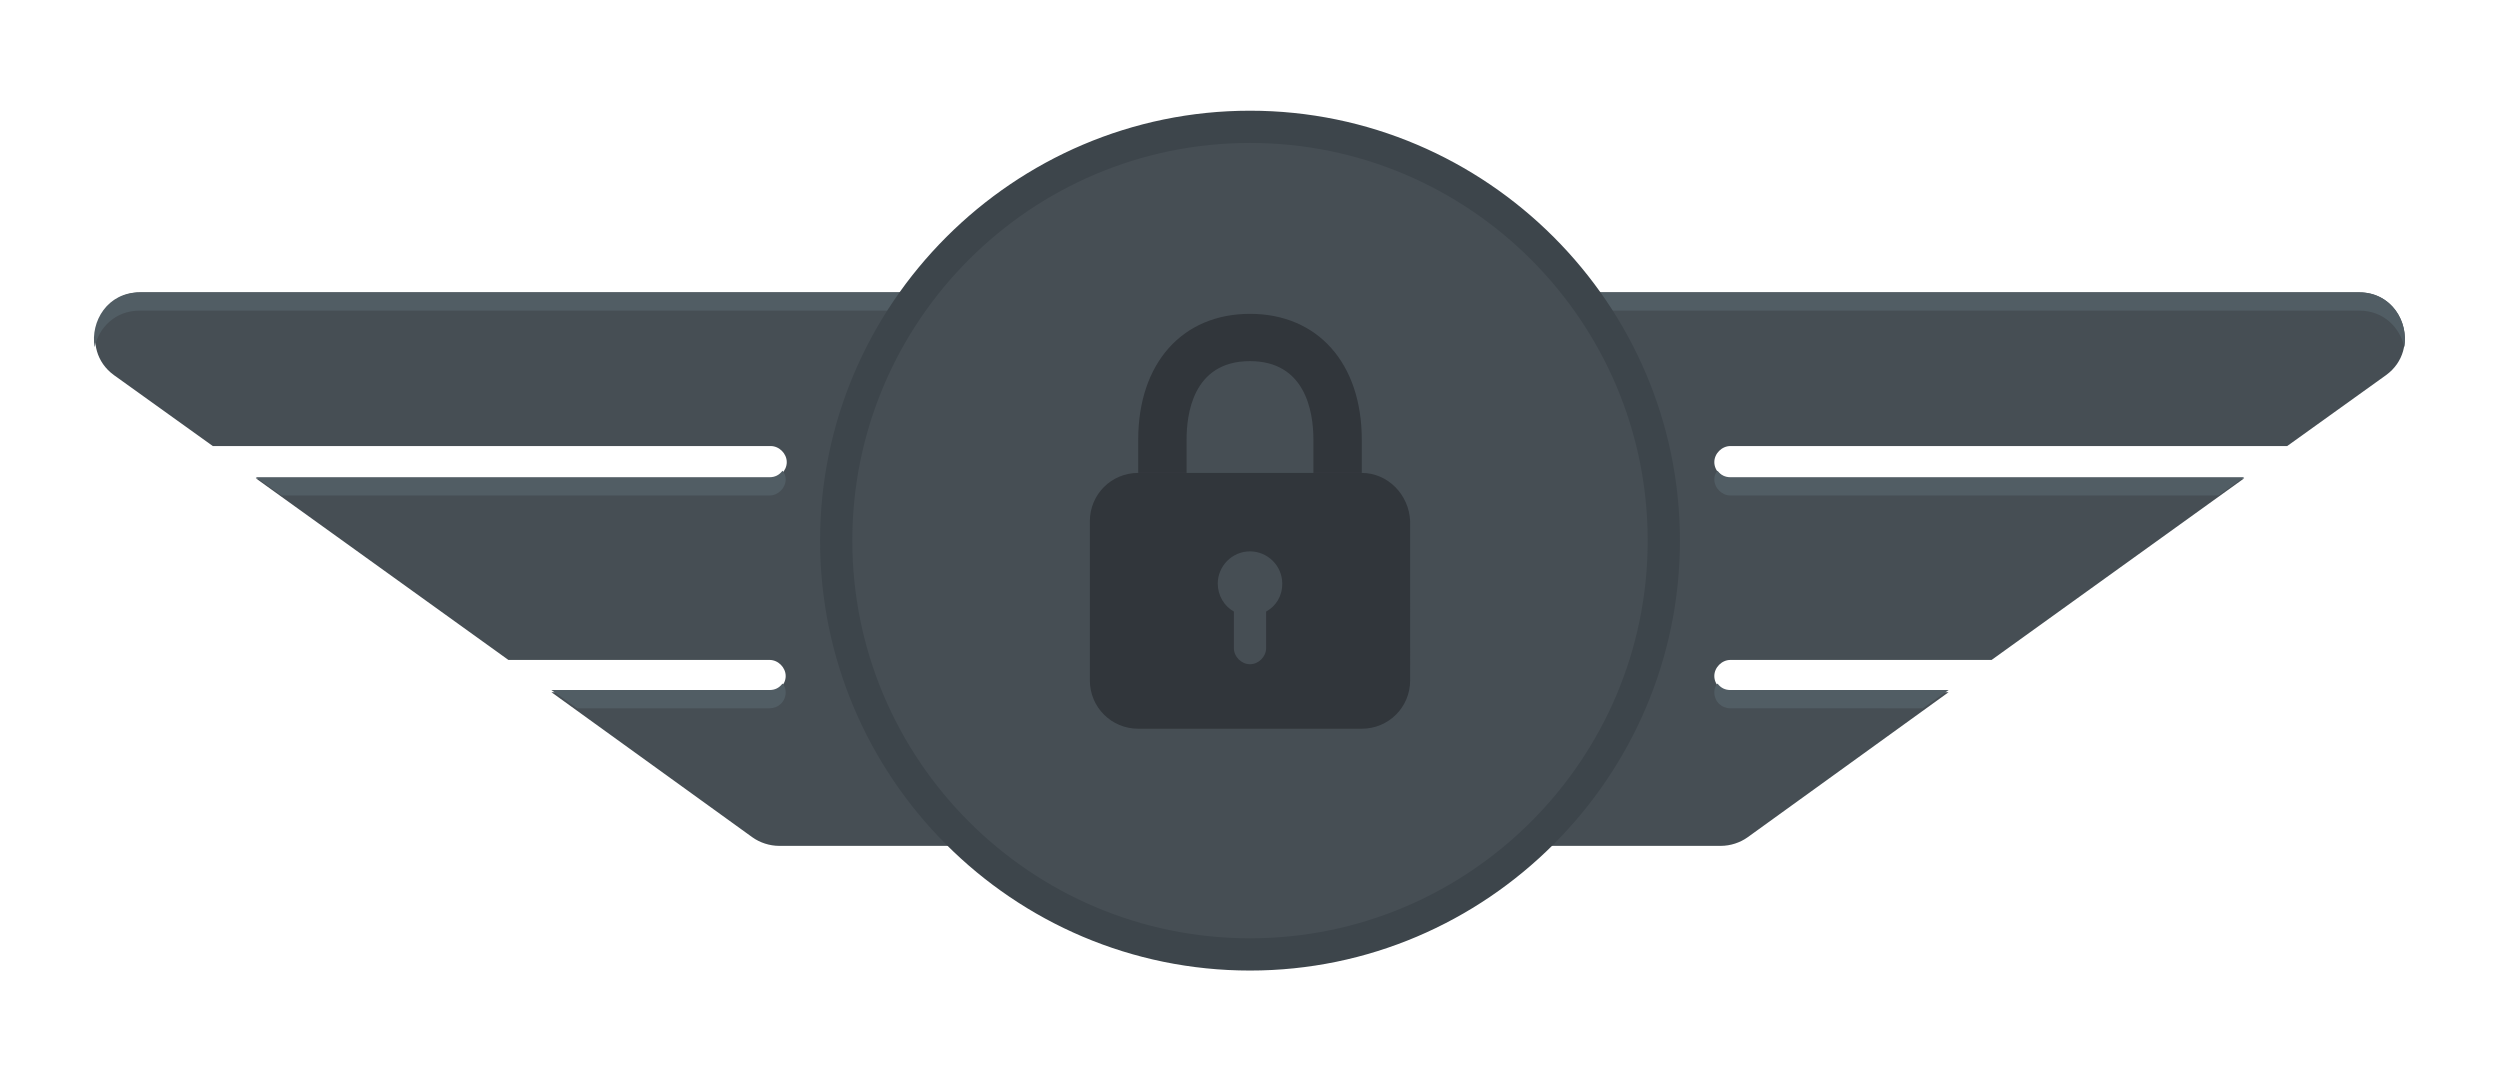 <?xml version="1.0" encoding="utf-8"?>
<!-- Generator: Adobe Illustrator 17.1.0, SVG Export Plug-In . SVG Version: 6.00 Build 0)  -->
<!DOCTYPE svg PUBLIC "-//W3C//DTD SVG 1.1//EN" "http://www.w3.org/Graphics/SVG/1.1/DTD/svg11.dtd">
<svg version="1.1" id="Layer_1" xmlns="http://www.w3.org/2000/svg" xmlns:xlink="http://www.w3.org/1999/xlink" x="0px" y="0px"
	 viewBox="0 0 232.6 100.6" enable-background="new 0 0 232.6 100.6" xml:space="preserve">
<g>
	<g>
		<g id="XMLID_477_">
			<g id="XMLID_478_">
				<g id="XMLID_561_">
					<g id="XMLID_567_">
						<path id="XMLID_568_" fill="#464E54" d="M100.2,27.2H13.1c-4.1,0-5.8,5.3-2.5,7.7l9.2,6.6h51.9c0.8,0,1.5,0.7,1.5,1.5
							c0,0.8-0.7,1.5-1.5,1.5H23.8l23.5,16.9h24.3c0.8,0,1.5,0.7,1.5,1.5c0,0.8-0.7,1.5-1.5,1.5H51.3l18.7,13.5
							c0.7,0.5,1.6,0.8,2.5,0.8h27.6c2.3,0,4.2-1.9,4.2-4.2V31.4C104.4,29.1,102.5,27.2,100.2,27.2z"/>
					</g>
					<g id="XMLID_565_">
						<path id="XMLID_566_" fill="#515D64" d="M100.2,27.2H13c-3,0-4.6,2.7-4.2,5.1c0.4-1.8,1.9-3.4,4.2-3.4h87.1
							c2.3,0,4.2,1.9,4.2,4.2v-1.7C104.4,29.1,102.5,27.2,100.2,27.2z"/>
					</g>
					<g id="XMLID_562_">
						<path id="XMLID_564_" fill="#515D64" d="M73.1,64.4c0-0.3-0.1-0.6-0.3-0.8c-0.3,0.4-0.7,0.6-1.2,0.6H51.3l2.4,1.7h17.9
							C72.4,65.9,73.1,65.3,73.1,64.4z"/>
						<path id="XMLID_563_" fill="#515D64" d="M73.1,44.6c0-0.3-0.1-0.6-0.3-0.8c-0.3,0.4-0.7,0.6-1.2,0.6H23.8l2.4,1.7h45.4
							C72.4,46.1,73.1,45.4,73.1,44.6z"/>
					</g>
				</g>
				<g id="XMLID_553_">
					<g id="XMLID_559_">
						<path id="XMLID_560_" fill="#464E54" d="M132.4,27.2h87.1c4.1,0,5.8,5.3,2.5,7.7l-9.2,6.6H161c-0.8,0-1.5,0.7-1.5,1.5
							c0,0.8,0.7,1.5,1.5,1.5h47.8l-23.5,16.9H161c-0.8,0-1.5,0.7-1.5,1.5c0,0.8,0.7,1.5,1.5,1.5h20.3l-18.7,13.5
							c-0.7,0.5-1.6,0.8-2.5,0.8h-27.6c-2.3,0-4.2-1.9-4.2-4.2V31.4C128.2,29.1,130.1,27.2,132.4,27.2z"/>
					</g>
					<g id="XMLID_557_">
						<path id="XMLID_558_" fill="#515D64" d="M132.4,27.2h87.1c3,0,4.6,2.7,4.2,5.1c-0.4-1.8-1.9-3.4-4.2-3.4h-87.1
							c-2.3,0-4.2,1.9-4.2,4.2v-1.7C128.2,29.1,130.1,27.2,132.4,27.2z"/>
					</g>
					<g id="XMLID_554_">
						<path id="XMLID_556_" fill="#515D64" d="M159.5,64.4c0-0.3,0.1-0.6,0.3-0.8c0.3,0.4,0.7,0.6,1.2,0.6h20.3l-2.4,1.7H161
							C160.2,65.9,159.5,65.3,159.5,64.4z"/>
						<path id="XMLID_555_" fill="#515D64" d="M159.5,44.6c0-0.3,0.1-0.6,0.3-0.8c0.3,0.4,0.7,0.6,1.2,0.6h47.8l-2.4,1.7H161
							C160.2,46.1,159.5,45.4,159.5,44.6z"/>
					</g>
				</g>
				<g id="XMLID_479_">
					<g id="XMLID_485_">
						<g id="XMLID_545_">
							<g id="XMLID_546_">
								<g id="XMLID_547_">
									<g id="XMLID_548_">
										<g id="XMLID_549_">
											<g id="XMLID_550_">
												<g id="XMLID_551_">
													<circle id="XMLID_552_" fill="#464E54" cx="116.3" cy="50.3" r="38.5"/>
												</g>
											</g>
										</g>
									</g>
								</g>
							</g>
						</g>
					</g>
					<g id="XMLID_480_">
						<g id="XMLID_481_">
							<path id="XMLID_482_" fill="#3D454B" d="M116.3,90.3c-22.1,0-40-18-40-40s18-40,40-40s40,18,40,40S138.3,90.3,116.3,90.3z
								 M116.3,13.3c-20.4,0-37,16.6-37,37s16.6,37,37,37c20.4,0,37-16.6,37-37S136.7,13.3,116.3,13.3z"/>
						</g>
					</g>
				</g>
			</g>
		</g>
	</g>
	<g>
		<g>
			<path fill="#31363B" d="M126.7,44h-4.5v-3.1c0-2.7-0.8-7.3-5.9-7.3c-5.4,0-5.9,5.1-5.9,7.3V44h-4.5v-3.1
				c0-7.1,4.1-11.7,10.4-11.7s10.4,4.6,10.4,11.7V44z"/>
		</g>
		<path fill="#31363B" d="M126.7,44h-20.8c-2.5,0-4.5,2-4.5,4.5v14.8c0,2.5,2,4.5,4.5,4.5h20.8c2.5,0,4.5-2,4.5-4.5V48.5
			C131.1,46,129.1,44,126.7,44z M117.8,56.9v3.4c0,0.8-0.7,1.5-1.5,1.5c-0.8,0-1.5-0.7-1.5-1.5v-3.4c-0.9-0.5-1.5-1.5-1.5-2.6
			c0-1.6,1.3-3,3-3c1.6,0,3,1.3,3,3C119.3,55.5,118.7,56.4,117.8,56.9z"/>
	</g>
</g>
</svg>
